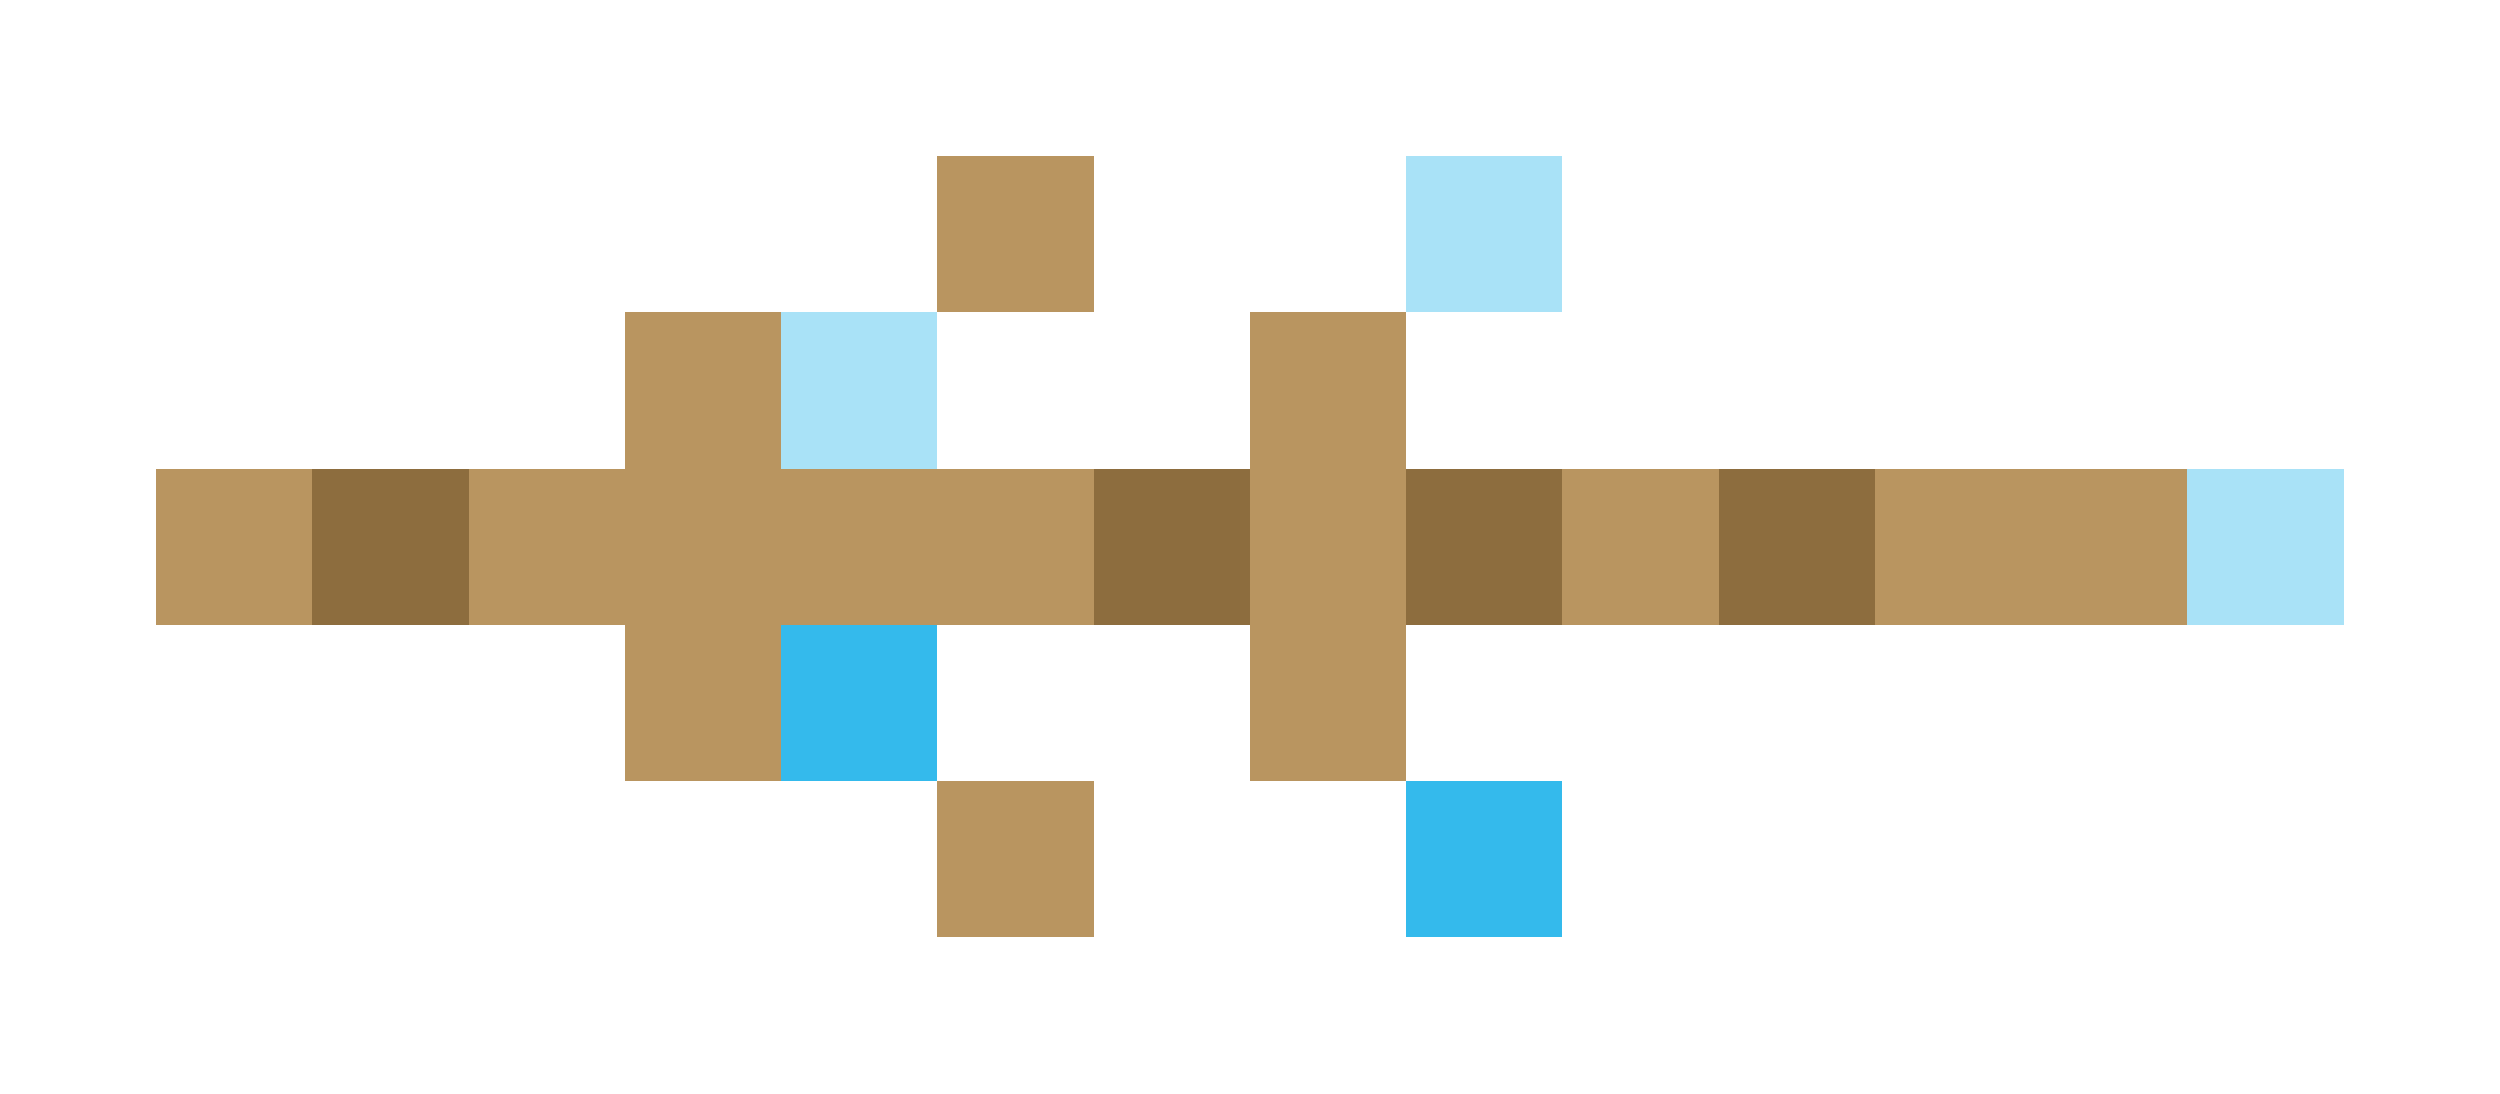 <svg xmlns="http://www.w3.org/2000/svg" shape-rendering="crispEdges" viewBox="0 -0.5 16 7">
    <path stroke="#b99560" d="M6 1h1M4 2h1m3 0h1M1 3h1m1 0h4m1 0h1m1 0h1m1 0h2M4 4h1m3 0h1M6 5h1"/>
    <path stroke="#a9e2f7" d="M9 1h1M5 2h1m8 1h1"/>
    <path stroke="#8d6d3e" d="M2 3h1m4 0h1m1 0h1m1 0h1"/>
    <path stroke="#34baec" d="M5 4h1m3 1h1"/>
</svg>
